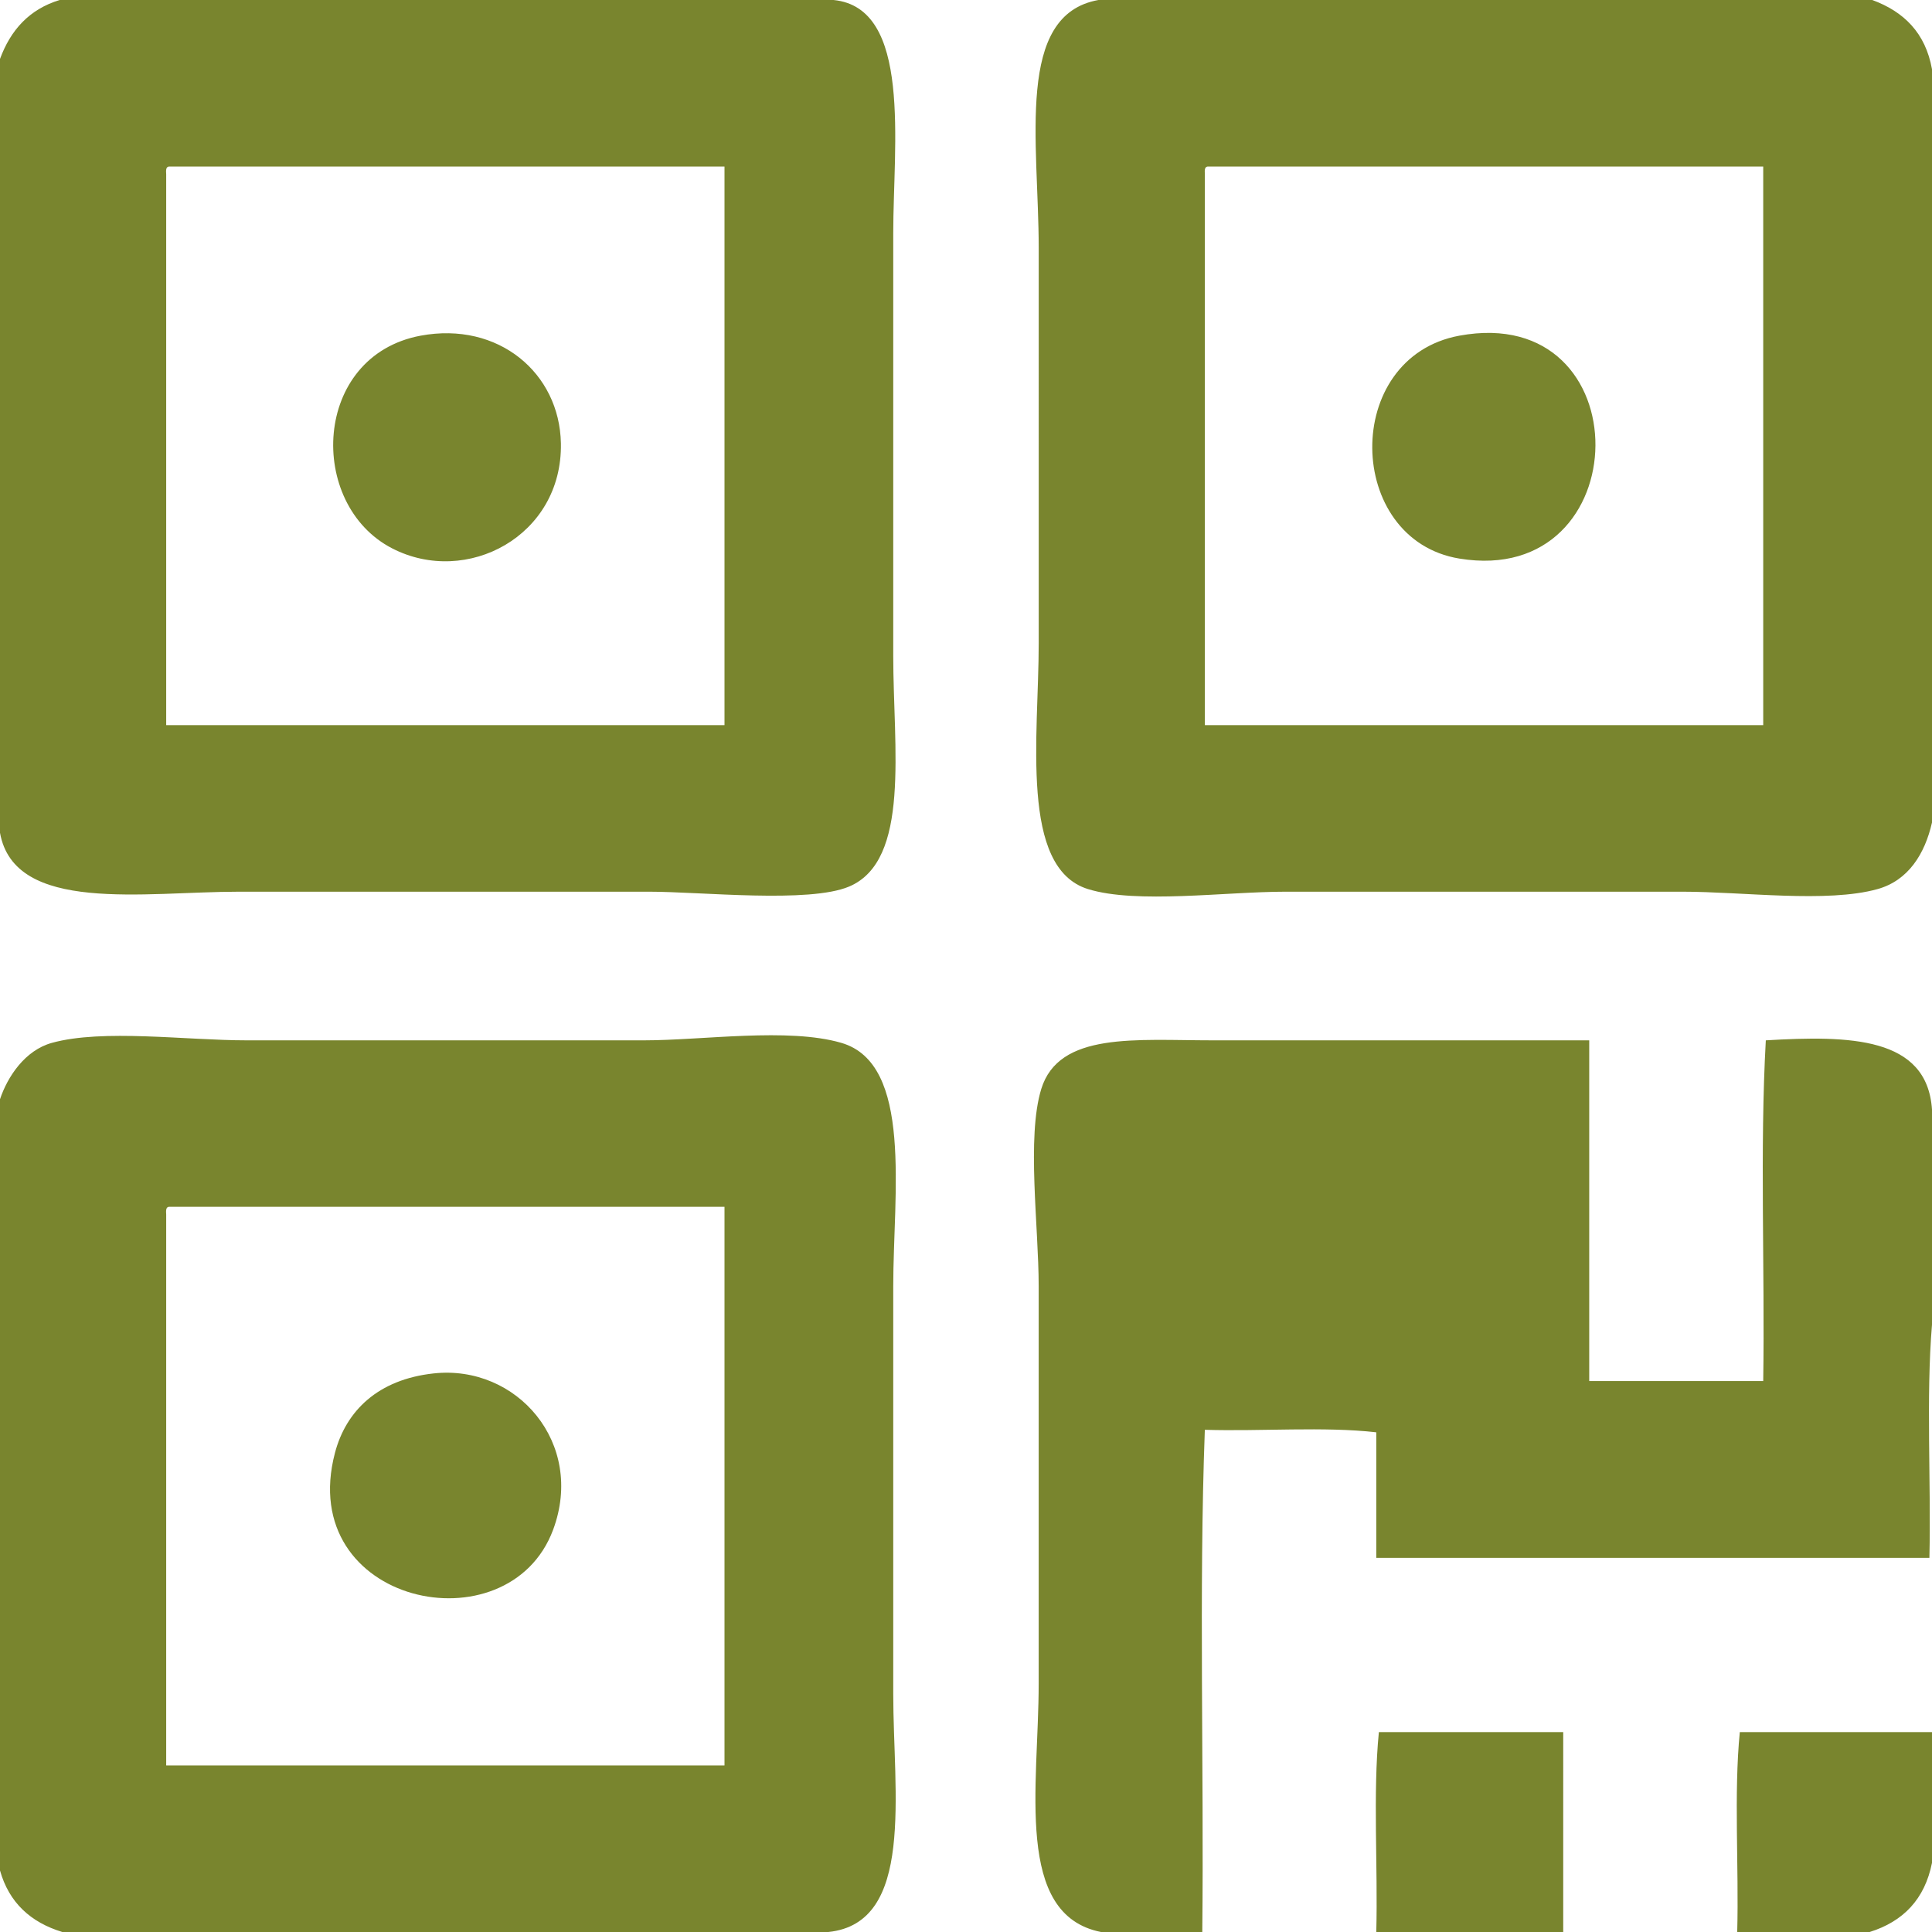 <?xml version="1.0" encoding="utf-8"?>
<!-- Generator: Adobe Illustrator 16.0.0, SVG Export Plug-In . SVG Version: 6.00 Build 0)  -->
<!DOCTYPE svg PUBLIC "-//W3C//DTD SVG 1.1//EN" "http://www.w3.org/Graphics/SVG/1.1/DTD/svg11.dtd">
<svg version="1.1" id="图层_1" xmlns="http://www.w3.org/2000/svg" xmlns:xlink="http://www.w3.org/1999/xlink" x="0px" y="0px"
	 width="50px" height="50px" viewBox="0 0 50 50" enable-background="new 0 0 50 50" xml:space="preserve">
<g>
	<path id="XMLID_3711_" fill-rule="evenodd" clip-rule="evenodd" fill="#79852E" d="M1.545,0h20.027
		c2.036,0.2,1.545,3.737,1.545,6.035v10.94c0,2.378,0.454,5.294-1.142,5.969c-1.04,0.439-3.83,0.133-5.175,0.133H6.183
		c-2.454,0-5.807,0.578-6.183-1.524V1.525C0.274,0.78,0.757,0.239,1.545,0L1.545,0 M4.301,4.51v14.256H18.75V4.311H4.368
		C4.29,4.322,4.295,4.415,4.301,4.51L4.301,4.51 M28.427,0h20.027C49.271,0.3,49.832,0.851,50,1.792v19.495
		c-0.184,0.81-0.612,1.501-1.411,1.723c-1.307,0.364-3.478,0.067-5.04,0.067H33.266c-1.551,0-3.849,0.322-5.107-0.067
		c-1.777-0.547-1.277-3.97-1.277-6.366V6.433C26.881,3.668,26.267,0.386,28.427,0L28.427,0 M31.182,4.51v14.256h14.45V4.311H31.249
		C31.171,4.322,31.176,4.415,31.182,4.51L31.182,4.51 M10.887,8.687c2.012-0.374,3.595,0.967,3.629,2.786
		c0.045,2.397-2.437,3.714-4.368,2.718C7.938,13.051,8.083,9.209,10.887,8.687L10.887,8.687 M37.769,8.687
		c4.74-0.873,4.649,6.533,0,5.769C34.81,13.971,34.715,9.25,37.769,8.687L37.769,8.687 M21.438,50H1.612
		C0.789,49.749,0.233,49.236,0,48.408v-19.96c0.195-0.584,0.647-1.267,1.344-1.459c1.316-0.364,3.465-0.065,5.041-0.065h10.281
		c1.52,0,3.731-0.336,5.107,0.065c1.862,0.541,1.344,3.91,1.344,6.3v10.544C23.117,46.411,23.681,49.769,21.438,50L21.438,50
		 M4.301,31.432v14.257H18.75V31.232H4.368C4.29,31.244,4.295,31.337,4.301,31.432L4.301,31.432 M50,28.714v5.569
		c-0.157,1.879-0.022,4.046-0.067,6.034H35.618v-3.249c-1.345-0.154-2.979-0.021-4.437-0.065C31.025,41.202,31.16,45.688,31.115,50
		h-2.621c-2.254-0.447-1.613-3.783-1.613-6.433V33.289c0-1.546-0.316-3.862,0.067-5.107c0.458-1.483,2.446-1.258,4.436-1.258h9.745
		v8.818h4.503c0.044-2.918-0.09-6.013,0.067-8.818C47.865,26.796,49.873,26.827,50,28.714L50,28.714 M11.223,35.544
		c2.148-0.235,3.925,1.802,3.092,4.045c-1.156,3.107-6.68,1.939-5.646-1.99C8.955,36.514,9.781,35.7,11.223,35.544L11.223,35.544
		 M40.457,50h-4.839c0.044-1.704-0.09-3.581,0.067-5.173h4.771V50L40.457,50 M50,44.827v3.383c-0.187,0.942-0.746,1.519-1.613,1.79
		h-3.428c0.045-1.704-0.09-3.581,0.067-5.173C46.685,44.827,48.342,44.827,50,44.827L50,44.827 M50,44.827"/>
</g>
</svg>
